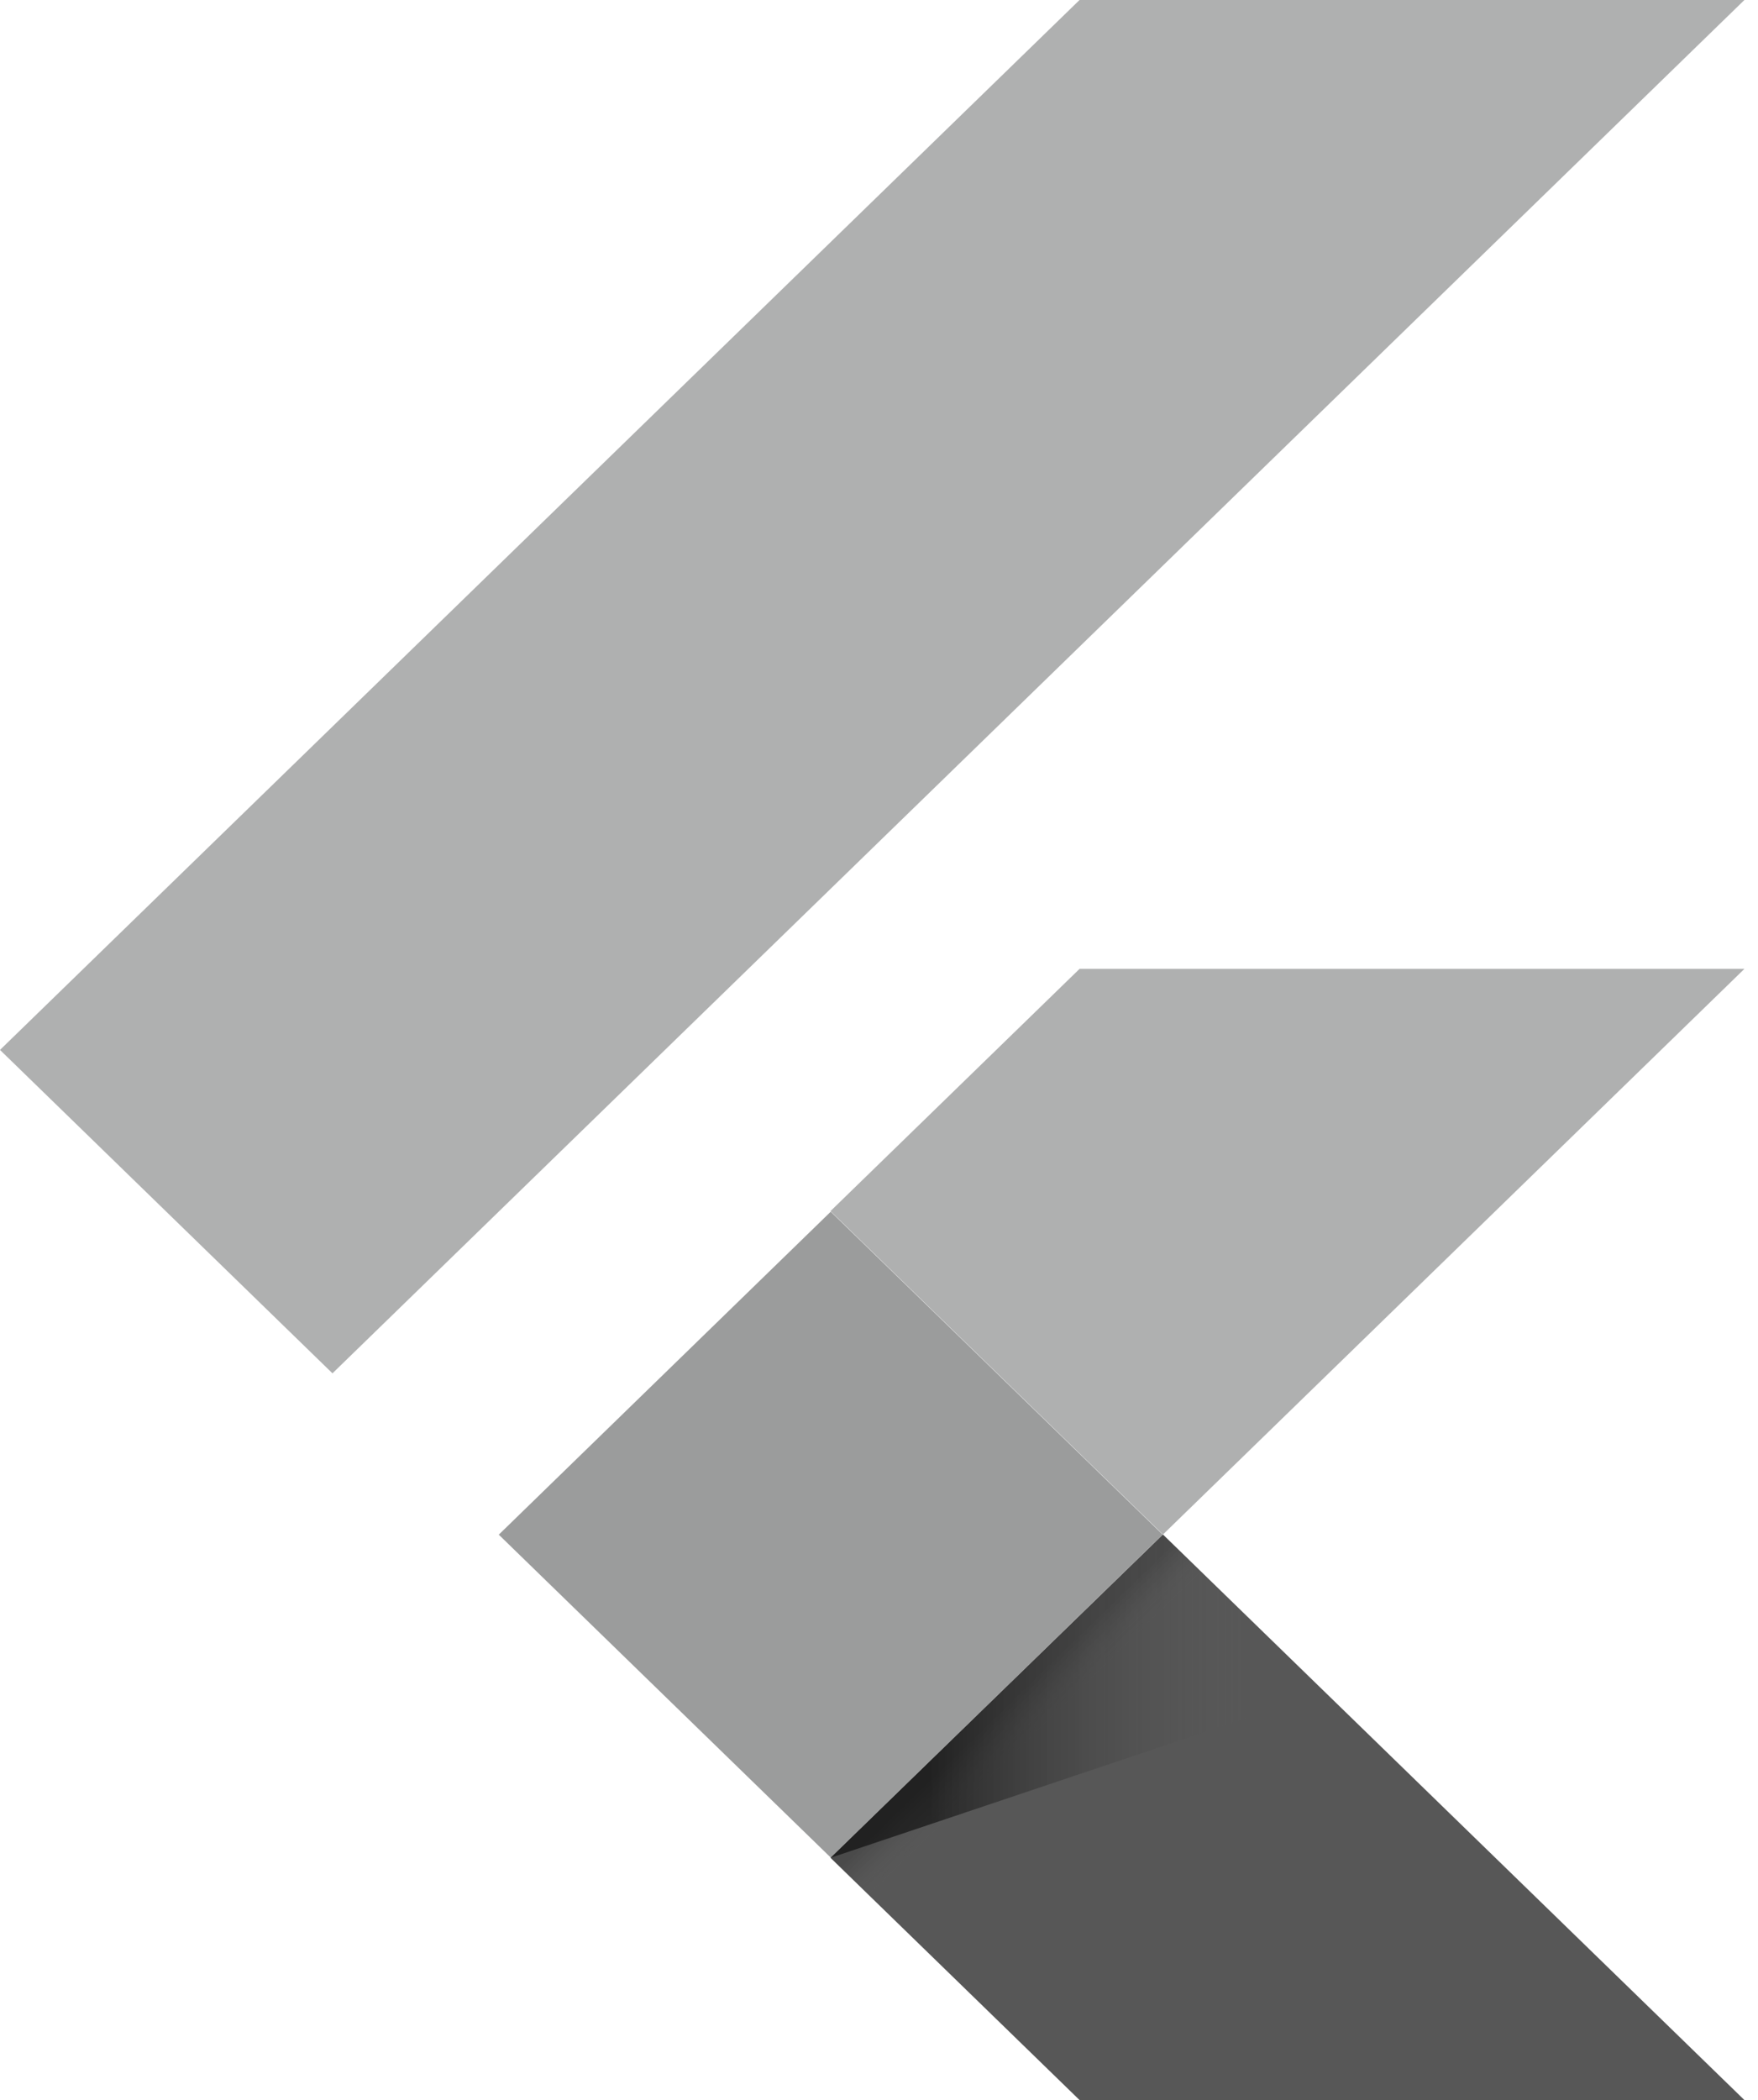 <svg width="67" height="80" viewBox="0 0 67 80" fill="none" xmlns="http://www.w3.org/2000/svg">
<path d="M12.671 52.316L0 39.996L41.143 0H66.482L12.671 52.316ZM66.482 36.909H41.143L31.651 46.137L44.322 58.456" fill="#9B9C9C" fill-opacity="0.8"/>
<path d="M31.651 70.772L41.143 80H66.482L44.322 58.456" fill="#575757"/>
<path d="M19.009 58.462L31.66 46.159L44.311 58.459L31.66 70.762L19.009 58.462Z" fill="#9B9C9C"/>
<path d="M31.661 70.762L44.312 58.462L46.078 60.179L33.427 72.479L31.661 70.762Z" fill="url(#paint0_linear)"/>
<path d="M31.651 70.772L50.452 64.457L44.322 58.453" fill="url(#paint1_linear)"/>
<defs>
<linearGradient id="paint0_linear" x1="37.989" y1="64.61" x2="39.705" y2="66.375" gradientUnits="userSpaceOnUse">
<stop offset="0.2" stop-opacity="0.15"/>
<stop offset="0.85" stop-color="#616161" stop-opacity="0.01"/>
</linearGradient>
<linearGradient id="paint1_linear" x1="31.656" y1="64.612" x2="50.456" y2="64.612" gradientUnits="userSpaceOnUse">
<stop offset="0.2" stop-opacity="0.55"/>
<stop offset="0.85" stop-color="#616161" stop-opacity="0.01"/>
</linearGradient>
</defs>
</svg>
